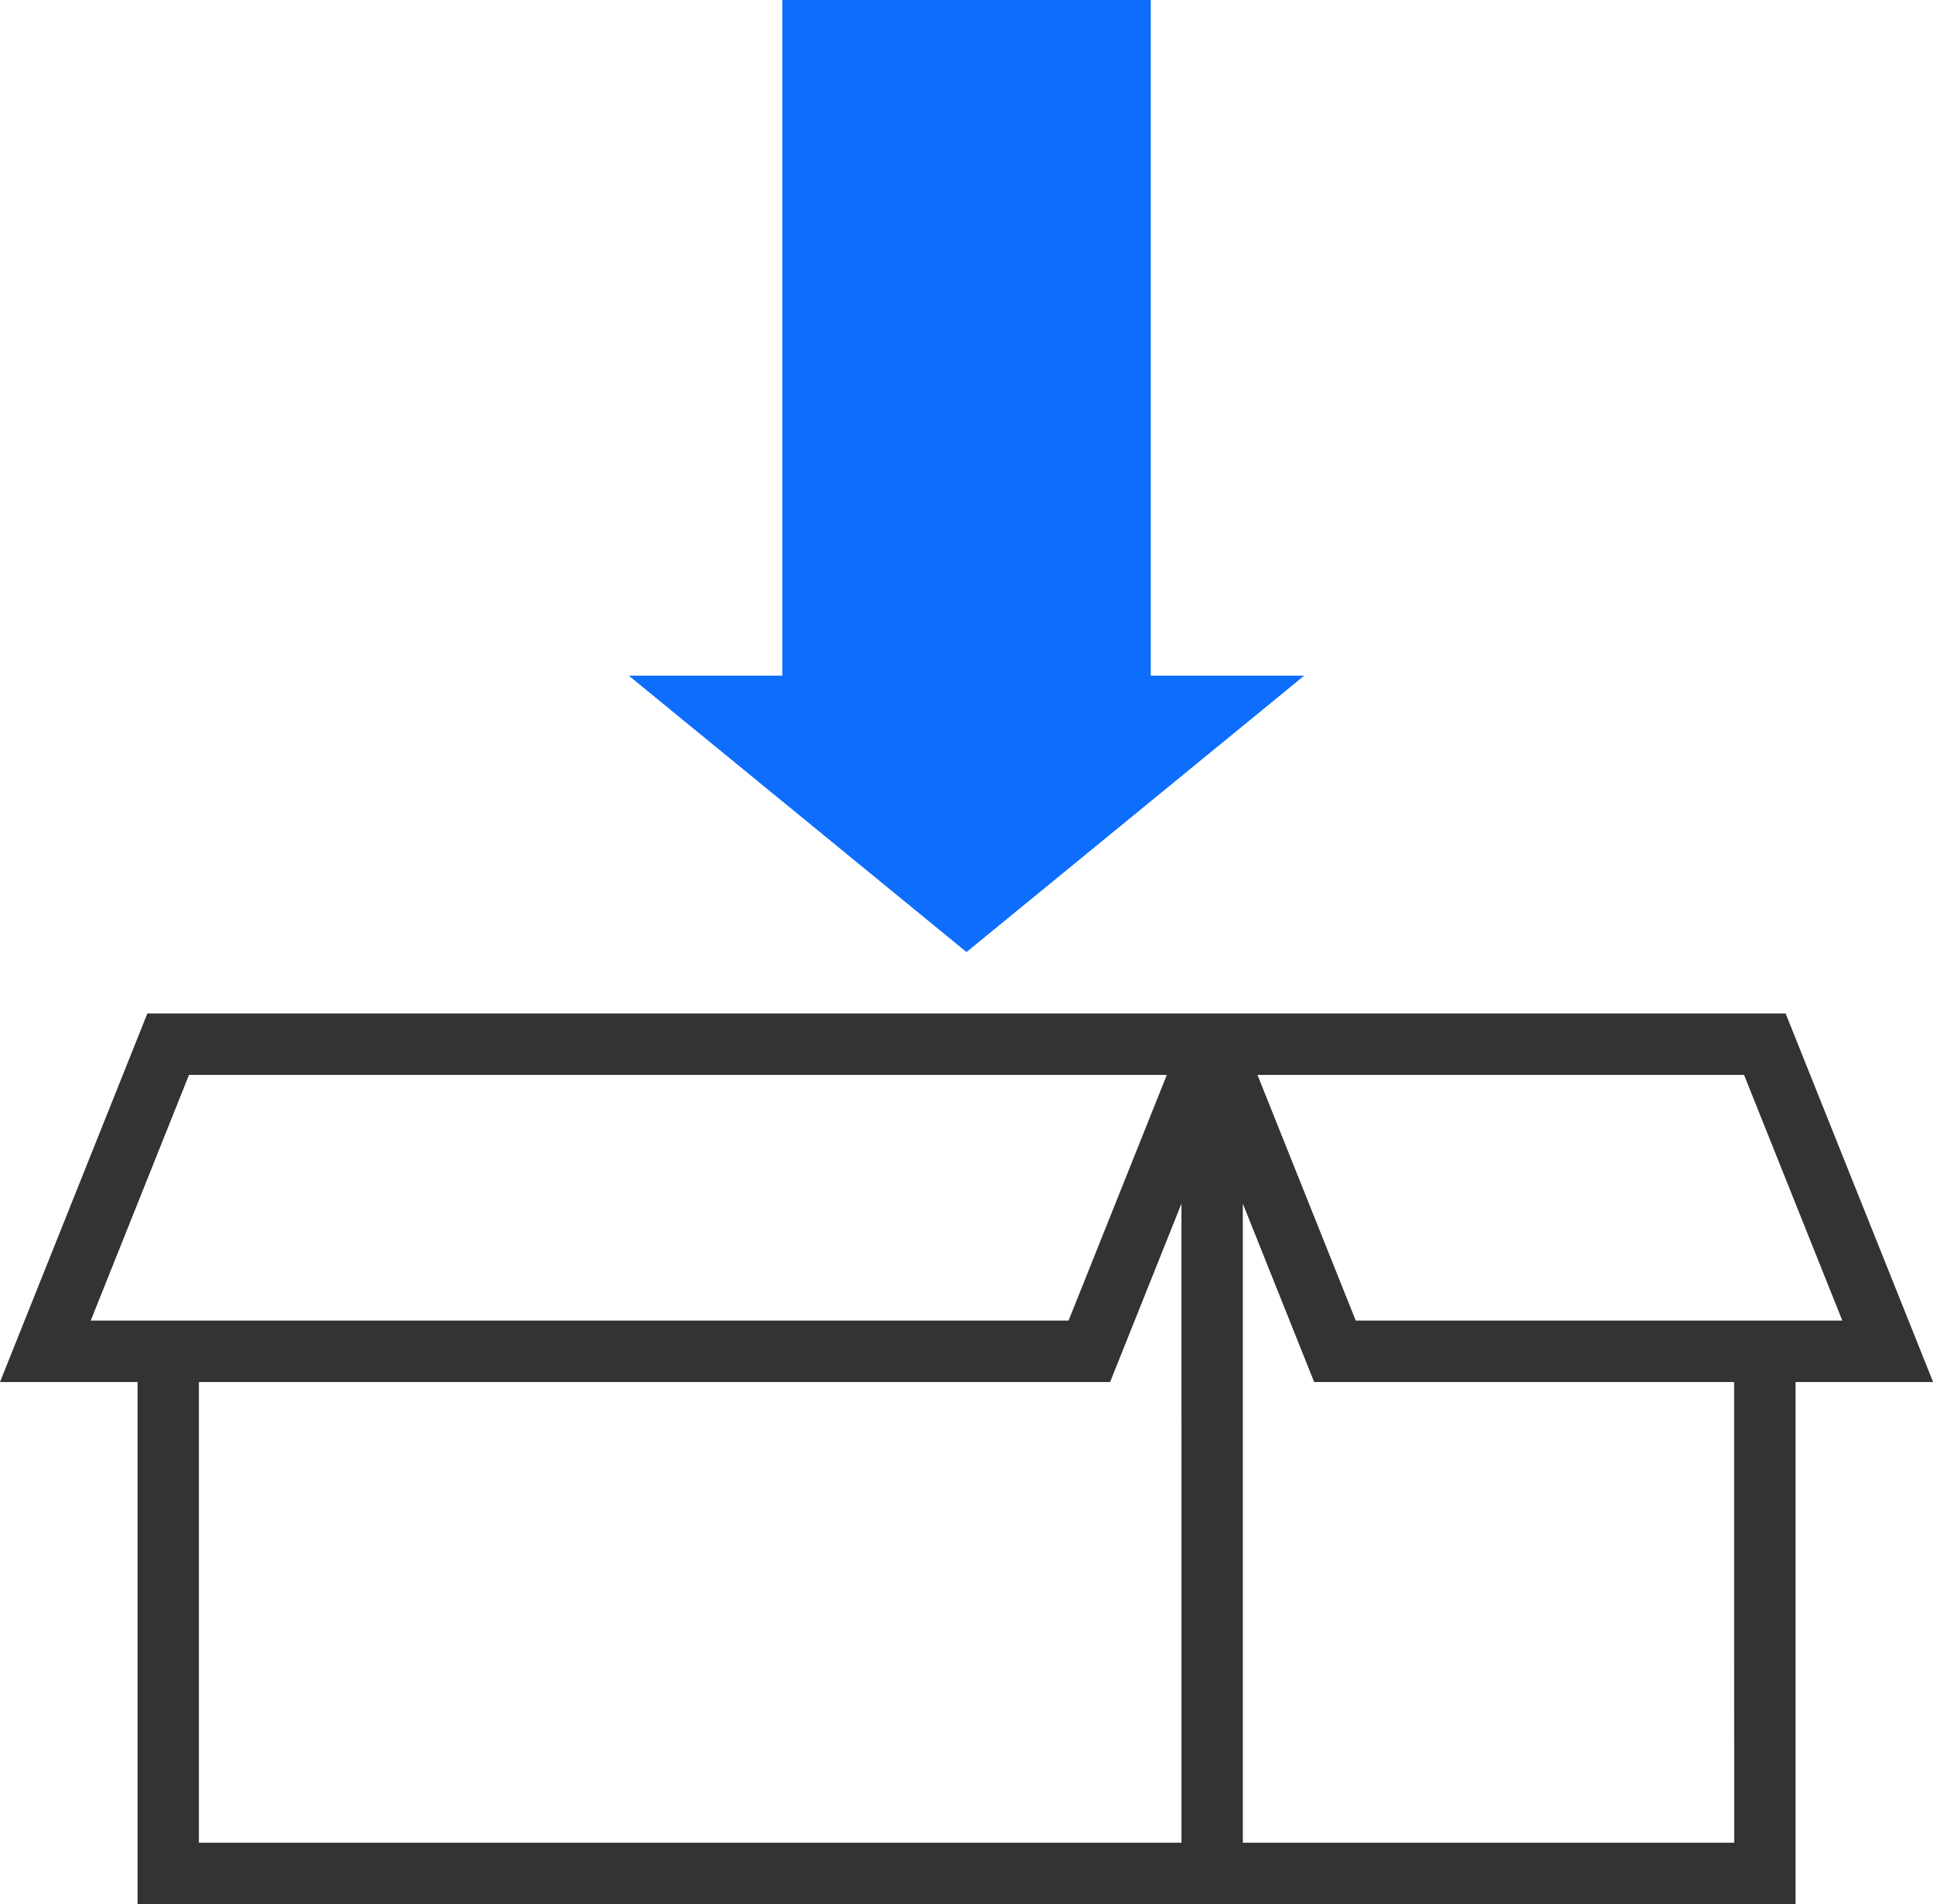 <svg xmlns="http://www.w3.org/2000/svg" width="66.042" height="65.041" viewBox="0 0 66.042 65.041"><g id="packing-svgrepo-com" transform="translate(0 -2.236)"><g id="Group_12" transform="translate(0 2.236)"><path id="Path_40" d="M61.007,156.923H5.035L0,169.512H4.7v17.834H61.346V169.512h4.7ZM3.1,167.414l3.357-8.392H39.865l-3.357,8.392Zm37.266,17.834H6.795V169.512H37.928l2.437-6.093Zm18.883,0H42.462V163.419l2.437,6.093H59.247ZM46.32,167.414l-3.357-8.392H59.587l3.357,8.392Z" transform="translate(0 -122.304)" fill="#333"></path><path id="Path_41" d="M107.525,34.757,95.986,25.315h5.245V2.236H113.82V25.315h5.245Z" transform="translate(-74.504 -2.236)" fill="#0d6efd"></path></g></g></svg>